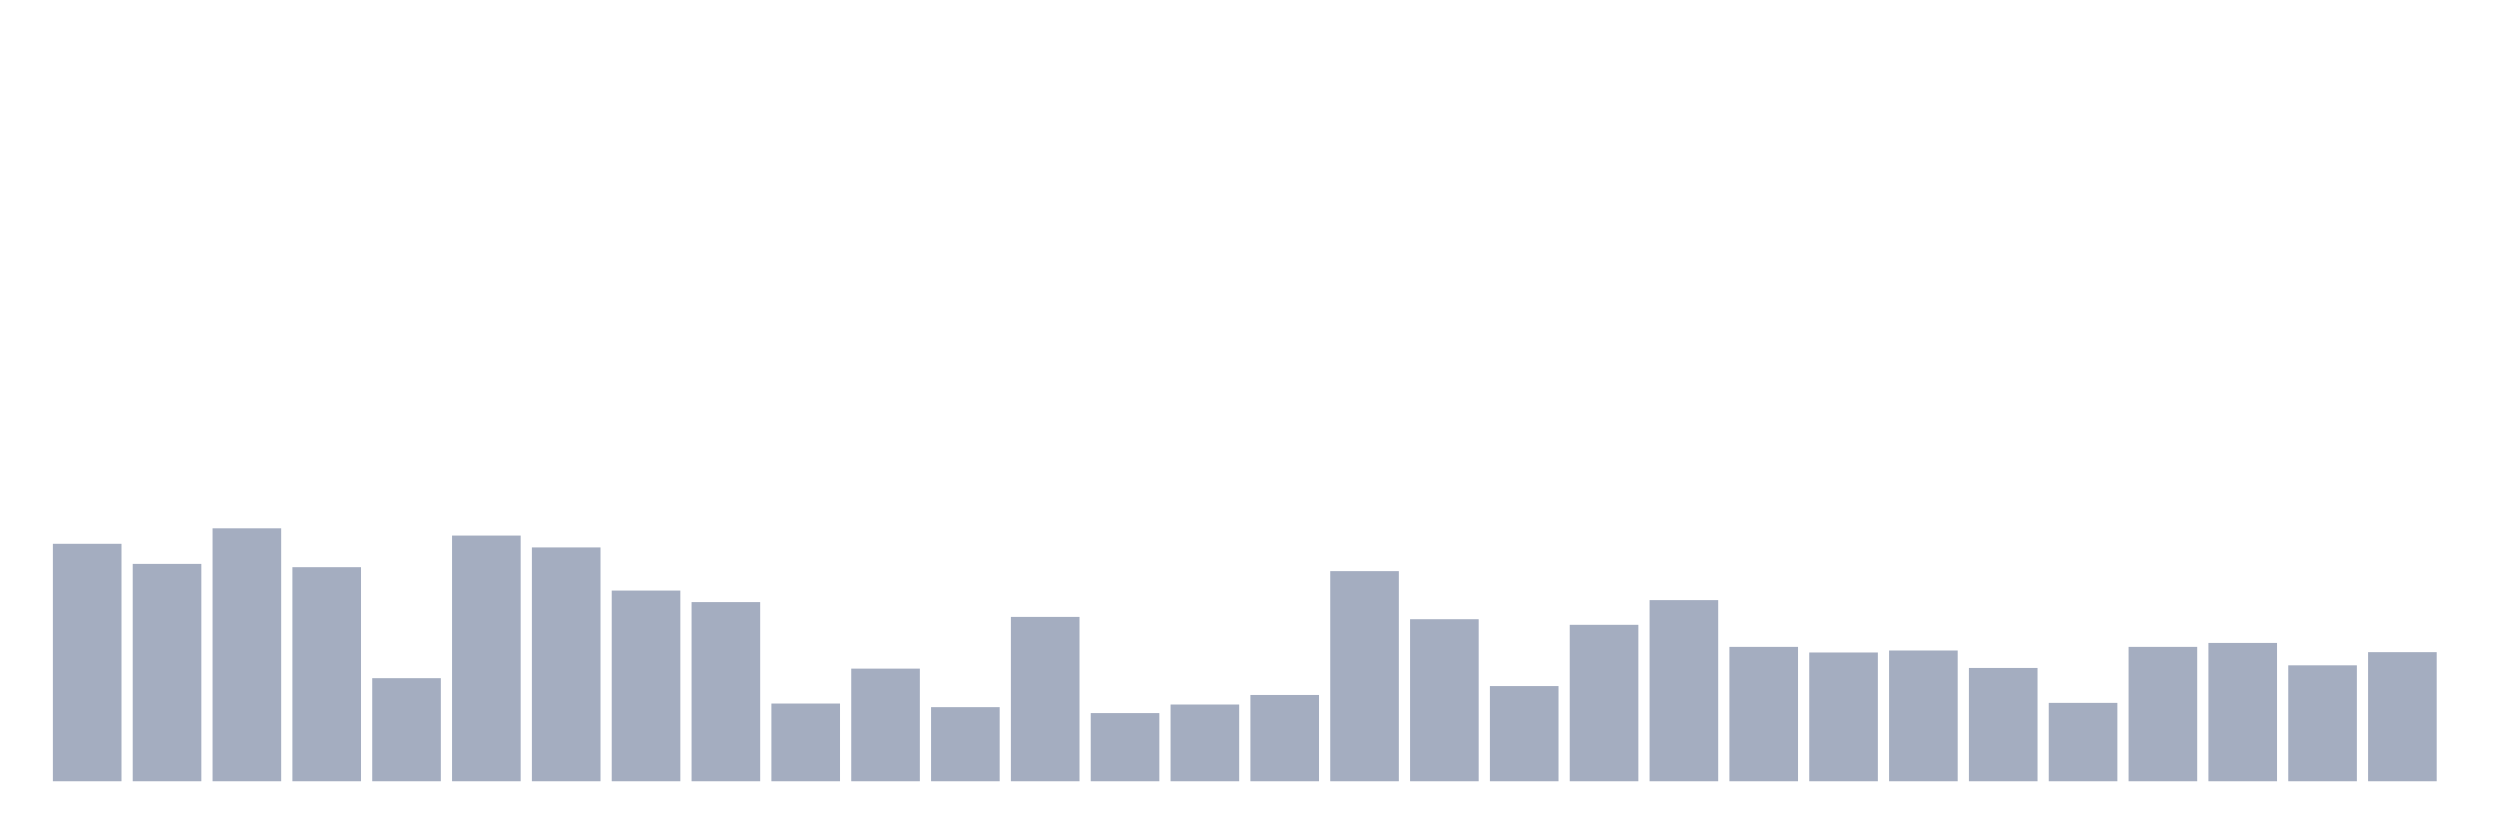 <svg xmlns="http://www.w3.org/2000/svg" viewBox="0 0 480 160"><g transform="translate(10,10)"><rect class="bar" x="0.153" width="13.175" y="94.408" height="45.592" fill="rgb(164,173,192)"></rect><rect class="bar" x="15.482" width="13.175" y="98.266" height="41.734" fill="rgb(164,173,192)"></rect><rect class="bar" x="30.81" width="13.175" y="91.436" height="48.564" fill="rgb(164,173,192)"></rect><rect class="bar" x="46.138" width="13.175" y="98.898" height="41.102" fill="rgb(164,173,192)"></rect><rect class="bar" x="61.466" width="13.175" y="120.208" height="19.792" fill="rgb(164,173,192)"></rect><rect class="bar" x="76.794" width="13.175" y="92.827" height="47.173" fill="rgb(164,173,192)"></rect><rect class="bar" x="92.123" width="13.175" y="95.104" height="44.896" fill="rgb(164,173,192)"></rect><rect class="bar" x="107.451" width="13.175" y="103.388" height="36.612" fill="rgb(164,173,192)"></rect><rect class="bar" x="122.779" width="13.175" y="105.601" height="34.399" fill="rgb(164,173,192)"></rect><rect class="bar" x="138.107" width="13.175" y="125.077" height="14.923" fill="rgb(164,173,192)"></rect><rect class="bar" x="153.436" width="13.175" y="118.374" height="21.626" fill="rgb(164,173,192)"></rect><rect class="bar" x="168.764" width="13.175" y="125.772" height="14.228" fill="rgb(164,173,192)"></rect><rect class="bar" x="184.092" width="13.175" y="108.446" height="31.554" fill="rgb(164,173,192)"></rect><rect class="bar" x="199.42" width="13.175" y="126.911" height="13.089" fill="rgb(164,173,192)"></rect><rect class="bar" x="214.748" width="13.175" y="125.266" height="14.734" fill="rgb(164,173,192)"></rect><rect class="bar" x="230.077" width="13.175" y="123.433" height="16.567" fill="rgb(164,173,192)"></rect><rect class="bar" x="245.405" width="13.175" y="99.657" height="40.343" fill="rgb(164,173,192)"></rect><rect class="bar" x="260.733" width="13.175" y="108.889" height="31.111" fill="rgb(164,173,192)"></rect><rect class="bar" x="276.061" width="13.175" y="121.725" height="18.275" fill="rgb(164,173,192)"></rect><rect class="bar" x="291.39" width="13.175" y="109.964" height="30.036" fill="rgb(164,173,192)"></rect><rect class="bar" x="306.718" width="13.175" y="105.221" height="34.779" fill="rgb(164,173,192)"></rect><rect class="bar" x="322.046" width="13.175" y="114.201" height="25.799" fill="rgb(164,173,192)"></rect><rect class="bar" x="337.374" width="13.175" y="115.276" height="24.724" fill="rgb(164,173,192)"></rect><rect class="bar" x="352.702" width="13.175" y="114.896" height="25.104" fill="rgb(164,173,192)"></rect><rect class="bar" x="368.031" width="13.175" y="118.248" height="21.752" fill="rgb(164,173,192)"></rect><rect class="bar" x="383.359" width="13.175" y="124.95" height="15.05" fill="rgb(164,173,192)"></rect><rect class="bar" x="398.687" width="13.175" y="114.201" height="25.799" fill="rgb(164,173,192)"></rect><rect class="bar" x="414.015" width="13.175" y="113.442" height="26.558" fill="rgb(164,173,192)"></rect><rect class="bar" x="429.344" width="13.175" y="117.742" height="22.258" fill="rgb(164,173,192)"></rect><rect class="bar" x="444.672" width="13.175" y="115.212" height="24.788" fill="rgb(164,173,192)"></rect></g></svg>